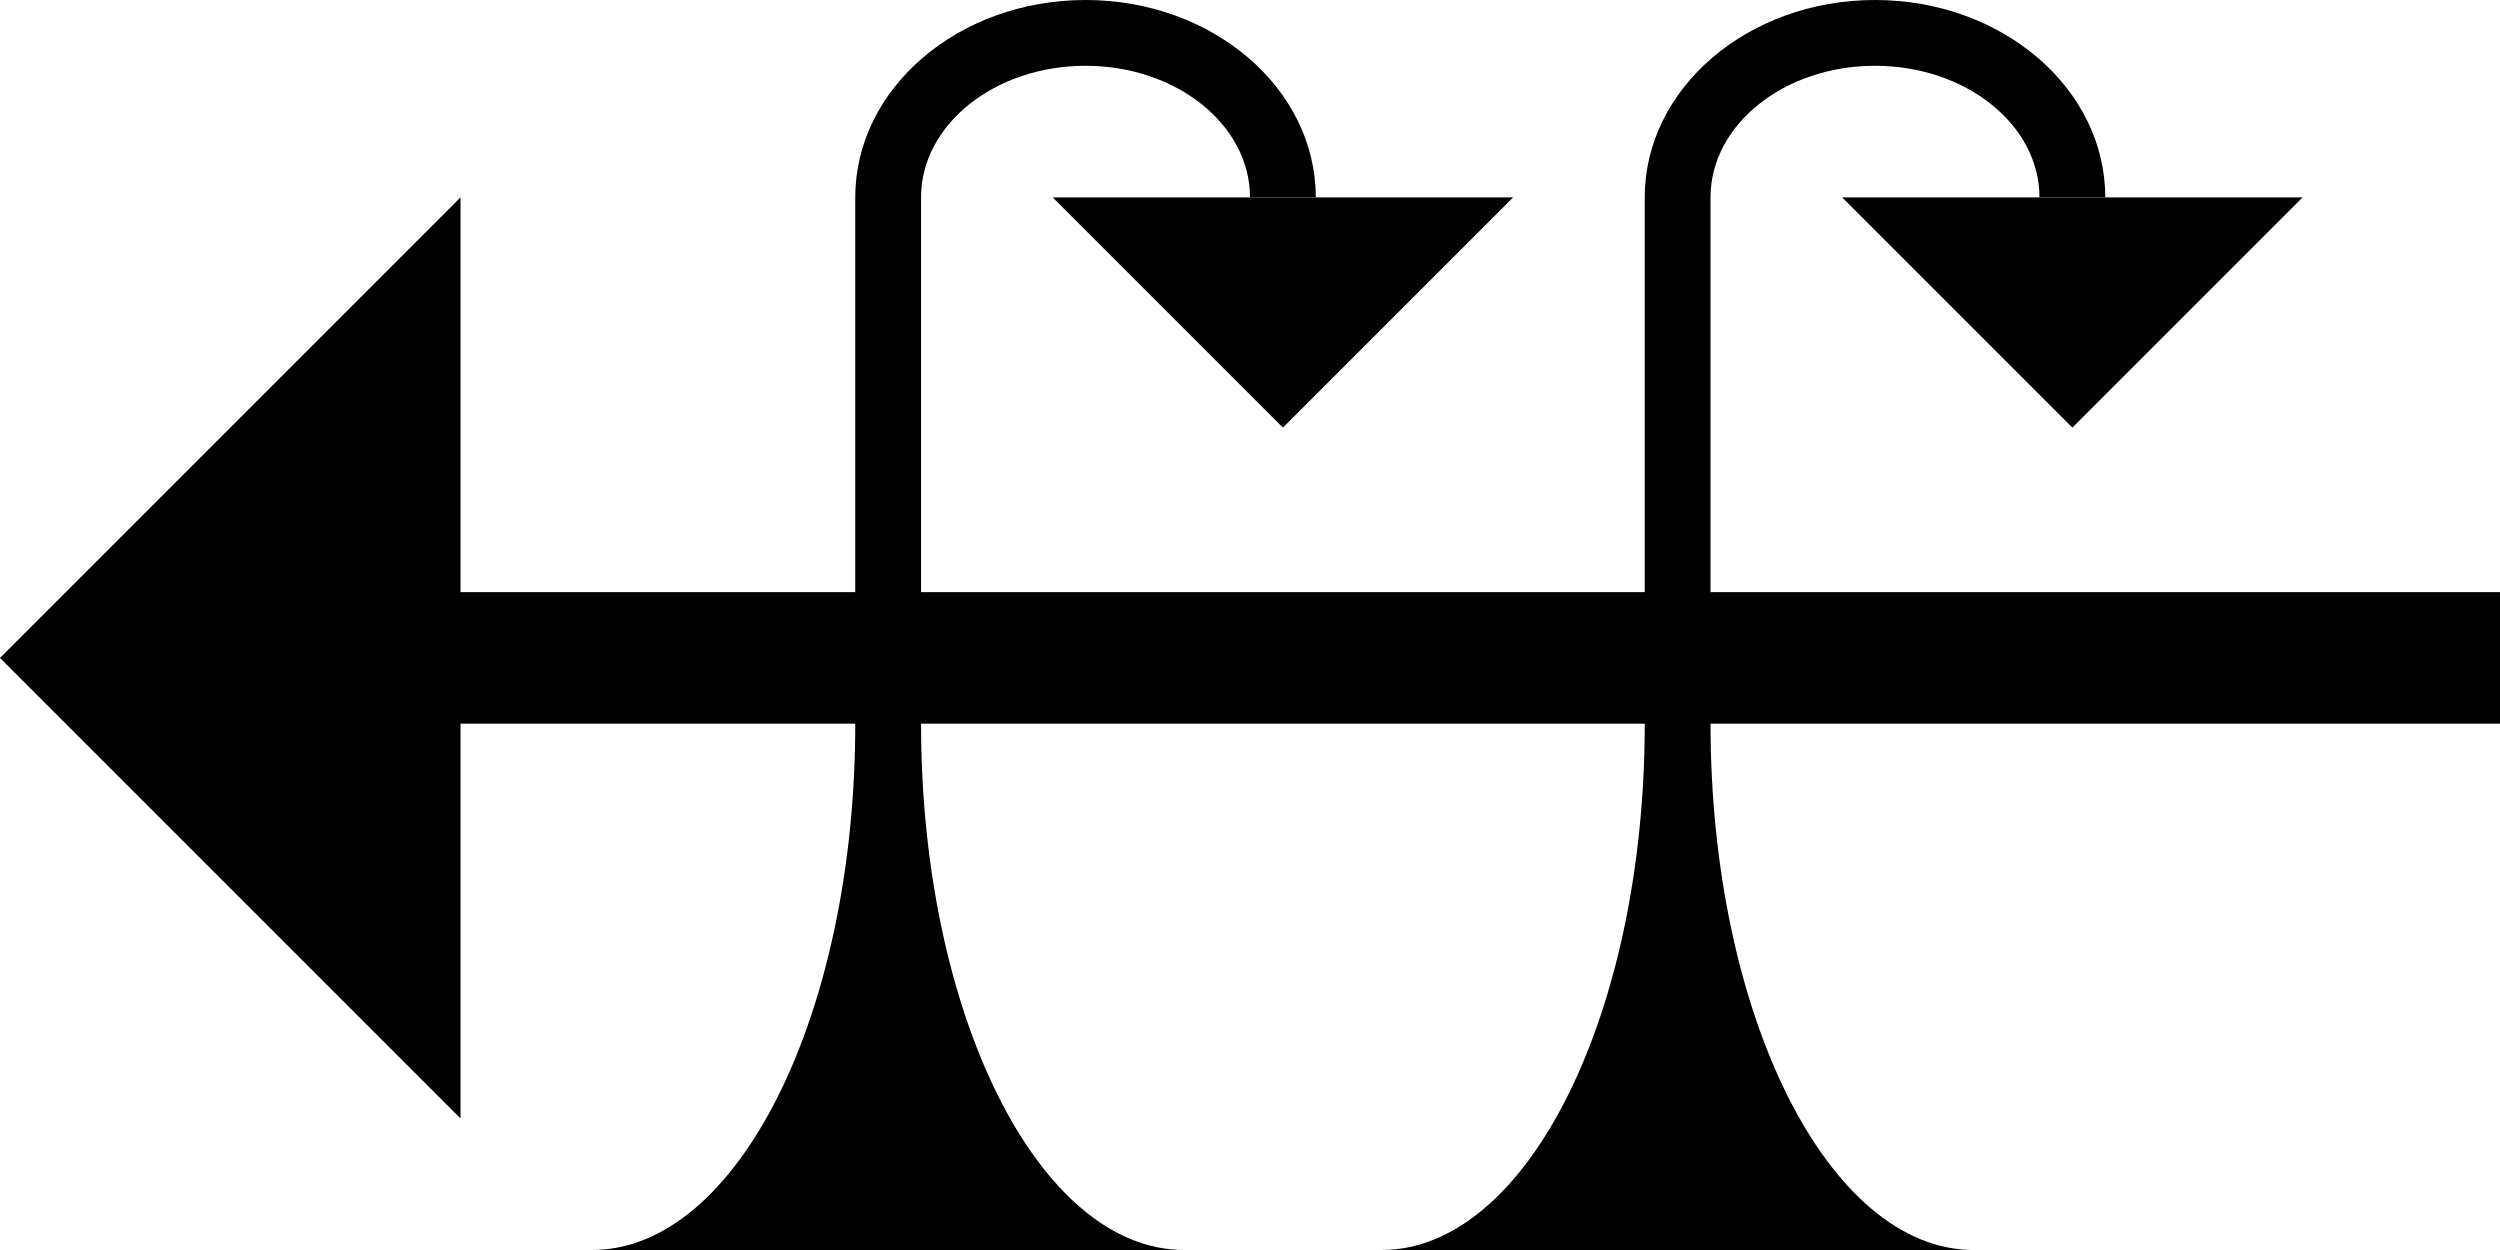 <svg xmlns="http://www.w3.org/2000/svg" version="1.0" width="38" height="19"><path d="M38 9v2H7V9h31zM16 3l3.5 3.5L23 3h-7zM7 3v14l-7-7 7-7z"/><path d="M16.5 0C14.567 0 13 1.343 13 3v8c0 4.418-1.79 8-4 8h9c-2.21 0-4-3.582-4-8V3c0-1.105 1.12-2 2.5-2s2.5.895 2.5 2h1c0-1.657-1.567-3-3.5-3zM28 3l3.5 3.5L35 3h-7z"/><path d="M28.5 0C26.567 0 25 1.343 25 3v8c0 4.418-1.79 8-4 8h9c-2.21 0-4-3.582-4-8V3c0-1.105 1.12-2 2.5-2s2.5.895 2.5 2h1c0-1.657-1.567-3-3.5-3z"/></svg>